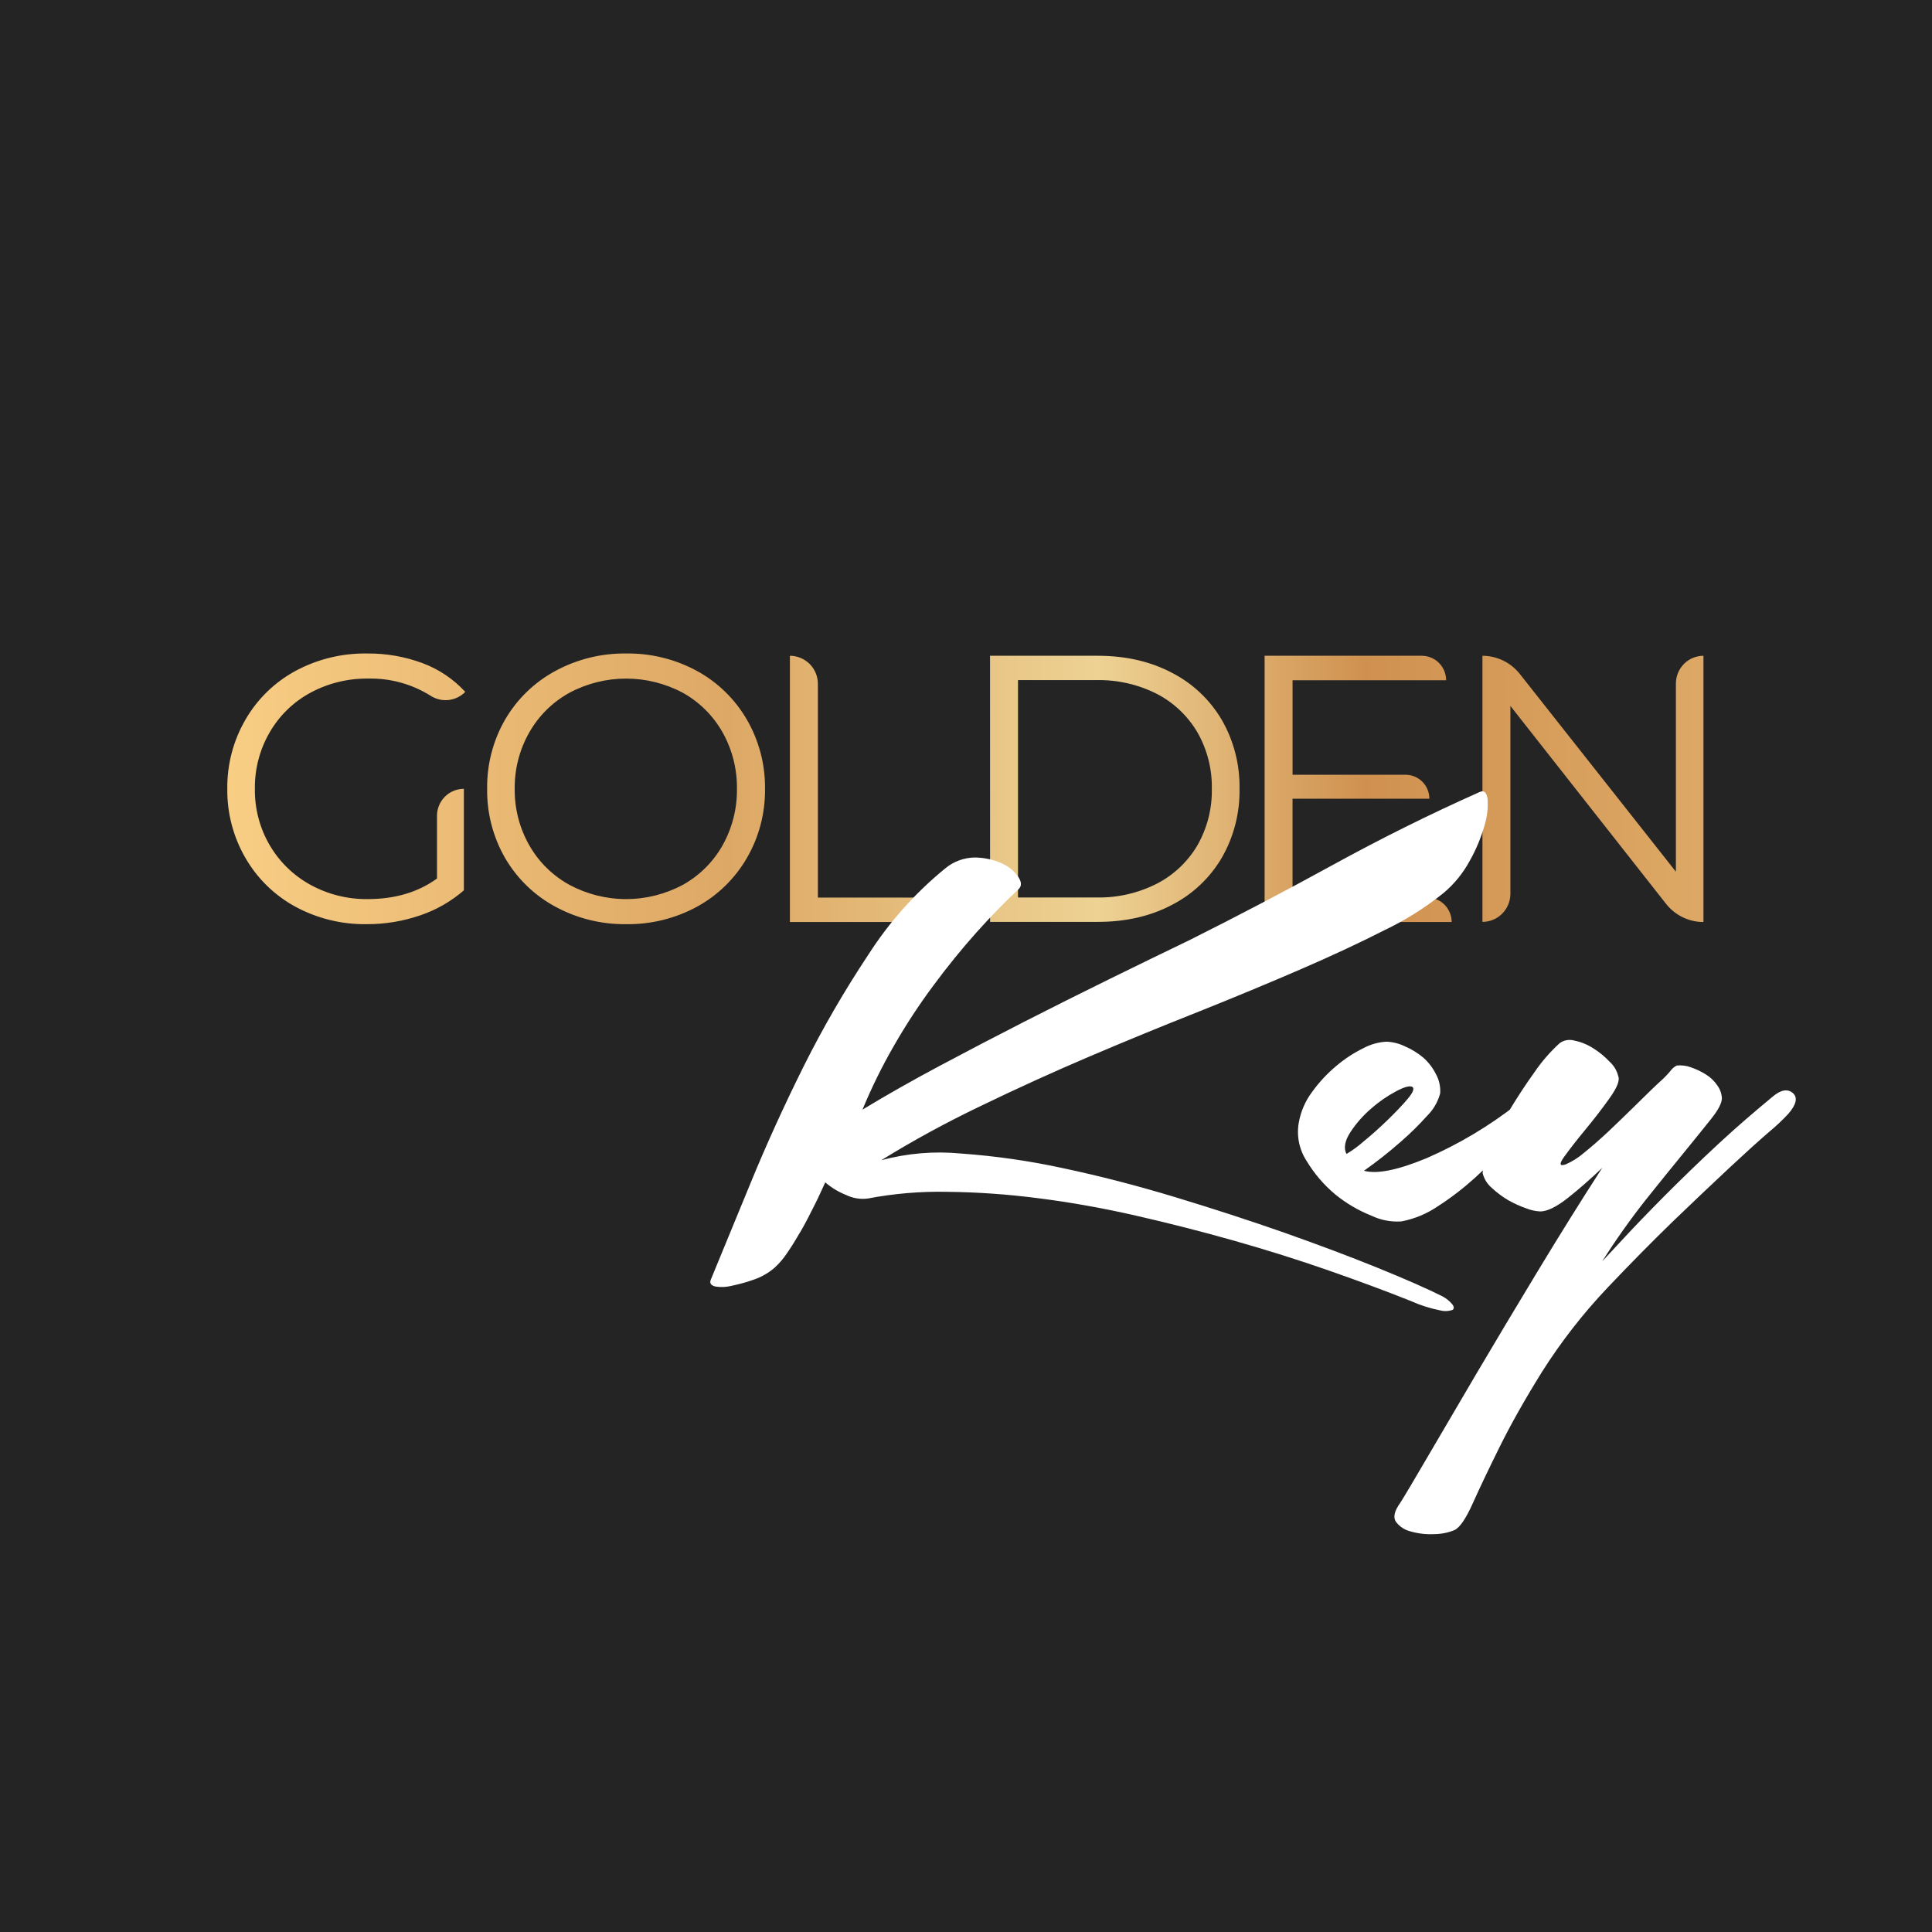 <svg width="68" height="68" viewBox="0 0 68 68" fill="none" xmlns="http://www.w3.org/2000/svg">
<rect width="68" height="68" fill="#242424"/>
<path d="M16.327 27.764V31.337C15.875 31.73 15.351 32.029 14.784 32.22C14.181 32.426 13.547 32.53 12.909 32.528C12.033 32.541 11.167 32.329 10.395 31.912C9.666 31.515 9.06 30.925 8.643 30.205C8.212 29.465 7.99 28.621 8 27.764C7.99 26.907 8.212 26.062 8.643 25.322C9.06 24.603 9.666 24.013 10.395 23.617C11.172 23.198 12.043 22.986 12.924 23.001C13.591 22.994 14.252 23.11 14.877 23.342C15.449 23.556 15.962 23.902 16.376 24.352C16.218 24.513 16.01 24.614 15.786 24.638C15.563 24.662 15.338 24.608 15.149 24.484C14.494 24.075 13.733 23.866 12.961 23.884C12.25 23.874 11.547 24.046 10.92 24.385C10.325 24.708 9.83 25.19 9.49 25.778C9.142 26.38 8.962 27.067 8.971 27.764C8.962 28.459 9.141 29.144 9.49 29.744C9.831 30.328 10.323 30.809 10.913 31.135C11.536 31.479 12.236 31.655 12.947 31.645C13.903 31.645 14.715 31.403 15.381 30.921V28.714C15.381 28.589 15.405 28.465 15.453 28.35C15.5 28.235 15.57 28.13 15.658 28.041C15.746 27.953 15.85 27.883 15.965 27.836C16.08 27.788 16.203 27.764 16.327 27.764ZM19.533 31.905C18.803 31.509 18.196 30.918 17.777 30.199C17.352 29.459 17.134 28.618 17.146 27.764C17.134 26.91 17.352 26.068 17.777 25.329C18.196 24.609 18.803 24.019 19.533 23.623C20.302 23.203 21.165 22.989 22.041 23.001C22.91 22.988 23.769 23.2 24.535 23.617C25.261 24.014 25.866 24.604 26.284 25.322C26.714 26.062 26.936 26.907 26.926 27.764C26.936 28.621 26.715 29.465 26.284 30.205C25.866 30.924 25.262 31.514 24.535 31.912C23.769 32.328 22.91 32.54 22.041 32.528C21.165 32.539 20.302 32.325 19.533 31.905ZM24.036 31.142C24.62 30.817 25.104 30.336 25.433 29.751C25.772 29.145 25.947 28.46 25.938 27.764C25.947 27.069 25.772 26.383 25.433 25.778C25.104 25.193 24.62 24.711 24.036 24.385C23.421 24.056 22.734 23.884 22.037 23.884C21.34 23.884 20.654 24.056 20.039 24.385C19.45 24.71 18.962 25.192 18.629 25.778C18.285 26.382 18.108 27.068 18.116 27.764C18.108 28.46 18.285 29.147 18.629 29.751C18.962 30.337 19.45 30.818 20.039 31.142C20.654 31.472 21.34 31.645 22.037 31.645C22.734 31.645 23.421 31.472 24.036 31.142ZM27.802 23.081C27.932 23.081 28.06 23.107 28.179 23.157C28.299 23.206 28.407 23.279 28.499 23.371C28.59 23.463 28.663 23.572 28.712 23.692C28.762 23.812 28.787 23.941 28.787 24.071V31.591H33.154C33.381 31.591 33.599 31.682 33.76 31.843C33.92 32.005 34.011 32.224 34.011 32.452H27.802V23.081ZM34.846 23.081H38.637C39.62 23.081 40.489 23.28 41.243 23.677C41.974 24.05 42.584 24.626 43.002 25.336C43.426 26.073 43.642 26.913 43.627 27.764C43.642 28.616 43.426 29.455 43.002 30.192C42.584 30.902 41.975 31.477 41.245 31.851C40.49 32.249 39.621 32.447 38.639 32.447H34.848L34.846 23.081ZM35.83 31.588H38.583C39.326 31.605 40.061 31.437 40.724 31.099C41.315 30.793 41.807 30.326 42.146 29.751C42.49 29.147 42.666 28.46 42.652 27.764C42.666 27.068 42.49 26.381 42.146 25.778C41.807 25.201 41.314 24.732 40.723 24.425C40.06 24.088 39.325 23.921 38.582 23.938H35.83V31.591V31.588ZM51.092 32.452H44.51V23.081H50.043C50.27 23.081 50.488 23.172 50.648 23.334C50.809 23.495 50.899 23.714 50.899 23.943H45.494V27.269H49.471C49.694 27.269 49.907 27.358 50.064 27.516C50.221 27.674 50.309 27.888 50.309 28.112H45.493V31.591H50.241C50.467 31.592 50.683 31.682 50.843 31.842C51.002 32.003 51.092 32.22 51.094 32.447L51.092 32.452ZM59.956 23.085V32.452C59.703 32.452 59.453 32.395 59.225 32.284C58.998 32.173 58.797 32.012 58.64 31.813L53.161 24.847V31.457C53.161 31.72 53.057 31.971 52.873 32.157C52.688 32.343 52.438 32.447 52.177 32.447V23.081C52.43 23.082 52.679 23.139 52.907 23.25C53.135 23.36 53.334 23.521 53.492 23.72L58.986 30.681V24.058C58.986 23.93 59.011 23.803 59.06 23.684C59.108 23.566 59.181 23.458 59.27 23.367C59.361 23.276 59.468 23.204 59.586 23.155C59.704 23.107 59.83 23.081 59.958 23.081L59.956 23.085Z" fill="url(#paint0_linear_564_7663)"/>
<path d="M31.017 40.836C31.931 40.59 32.88 40.51 33.822 40.6C35.034 40.687 36.237 40.859 37.424 41.118C38.702 41.389 40.017 41.728 41.366 42.137C42.715 42.545 43.998 42.964 45.217 43.391C46.432 43.821 47.529 44.233 48.506 44.63C49.482 45.027 50.242 45.361 50.783 45.634C50.907 45.702 51.018 45.792 51.11 45.9C51.183 45.993 51.187 46.062 51.125 46.104C50.983 46.153 50.829 46.159 50.684 46.12C50.33 46.05 49.985 45.939 49.656 45.791C48.762 45.435 47.791 45.073 46.74 44.708C45.69 44.342 44.593 43.997 43.452 43.673C42.308 43.349 41.149 43.053 39.975 42.785C38.801 42.517 37.653 42.313 36.53 42.172C35.466 42.034 34.396 41.959 33.323 41.948C32.391 41.93 31.459 42.009 30.542 42.184C30.281 42.218 30.016 42.175 29.779 42.059C29.512 41.953 29.264 41.803 29.046 41.615C28.94 41.837 28.825 42.112 28.67 42.414C28.516 42.716 28.37 43.016 28.203 43.302C28.035 43.589 27.872 43.862 27.704 44.102C27.579 44.292 27.431 44.466 27.263 44.619C27.056 44.798 26.818 44.937 26.561 45.028C26.307 45.12 26.046 45.194 25.782 45.249C25.588 45.301 25.386 45.312 25.188 45.283C25.034 45.249 24.967 45.172 25.015 45.047C25.411 44.085 25.885 42.935 26.435 41.597C26.985 40.259 27.604 38.901 28.291 37.521C28.968 36.168 29.727 34.859 30.564 33.6C31.298 32.454 32.209 31.431 33.261 30.572C33.558 30.321 33.933 30.183 34.32 30.181C34.643 30.185 34.962 30.255 35.256 30.386C35.491 30.487 35.693 30.652 35.839 30.863C35.965 31.049 35.965 31.196 35.839 31.307C35.363 31.751 34.869 32.259 34.358 32.83C33.848 33.401 33.344 34.023 32.846 34.695C32.342 35.372 31.88 36.08 31.46 36.813C31.044 37.535 30.675 38.284 30.357 39.055C31.189 38.551 32.092 38.038 33.069 37.517C34.047 36.996 35.038 36.478 36.047 35.963C37.054 35.449 38.057 34.947 39.055 34.457C40.053 33.967 40.989 33.512 41.864 33.09C43.55 32.246 45.233 31.363 46.917 30.439C48.6 29.515 50.315 28.663 52.061 27.884C52.227 27.799 52.326 27.884 52.357 28.119C52.381 28.437 52.343 28.756 52.249 29.06C52.125 29.491 51.951 29.907 51.73 30.297C51.498 30.729 51.187 31.112 50.812 31.427C50.169 31.946 49.467 32.387 48.722 32.743C47.849 33.187 46.862 33.648 45.76 34.124C44.658 34.601 43.474 35.092 42.209 35.599C40.94 36.1 39.657 36.628 38.357 37.181C37.058 37.735 35.777 38.318 34.515 38.929C33.316 39.502 32.148 40.138 31.017 40.836ZM53.401 38.86C53.796 38.567 54.014 38.474 54.063 38.578C54.112 38.682 54.032 38.88 53.842 39.173C53.605 39.554 53.342 39.917 53.054 40.261C52.705 40.686 52.324 41.085 51.916 41.453C51.507 41.823 51.07 42.159 50.607 42.457C50.221 42.72 49.787 42.901 49.329 42.989C48.964 43.016 48.597 42.946 48.267 42.787C47.807 42.604 47.378 42.351 46.994 42.037C46.597 41.706 46.259 41.31 45.992 40.867C45.73 40.469 45.63 39.987 45.712 39.517C45.781 39.125 45.941 38.754 46.179 38.436C46.422 38.099 46.704 37.794 47.02 37.528C47.31 37.28 47.63 37.069 47.971 36.9C48.226 36.761 48.508 36.68 48.797 36.664C49.019 36.672 49.236 36.726 49.437 36.822C49.676 36.924 49.9 37.061 50.099 37.228C50.285 37.394 50.437 37.595 50.547 37.819C50.657 38.022 50.706 38.254 50.689 38.485C50.607 38.788 50.445 39.065 50.22 39.284C49.938 39.598 49.636 39.895 49.318 40.172C48.9 40.541 48.462 40.886 48.007 41.207C48.464 41.332 49.2 41.184 50.214 40.763C51.352 40.267 52.423 39.627 53.401 38.86ZM49.722 38.263C49.638 38.201 49.446 38.247 49.146 38.405C48.829 38.574 48.533 38.779 48.263 39.015C47.981 39.257 47.734 39.537 47.53 39.848C47.334 40.15 47.285 40.407 47.391 40.616C47.607 40.488 47.81 40.339 47.998 40.172C48.279 39.943 48.56 39.692 48.841 39.419C49.122 39.147 49.355 38.901 49.541 38.682C49.722 38.467 49.784 38.327 49.722 38.263ZM62.379 38.609C62.67 38.358 62.911 38.312 63.097 38.467C63.282 38.622 63.231 38.871 62.942 39.204C62.728 39.434 62.498 39.648 62.256 39.848C61.881 40.172 61.408 40.6 60.837 41.133C60.266 41.666 59.611 42.288 58.872 42.998C58.137 43.712 57.373 44.486 56.582 45.321C55.719 46.23 54.946 47.222 54.275 48.282C53.67 49.255 53.172 50.138 52.779 50.933C52.385 51.728 52.069 52.394 51.828 52.931C51.587 53.464 51.375 53.773 51.187 53.857C50.959 53.949 50.716 53.996 50.47 53.997C50.197 54.01 49.923 53.979 49.66 53.904C49.449 53.855 49.261 53.734 49.13 53.56C49.026 53.402 49.078 53.178 49.285 52.894C49.432 52.663 49.749 52.13 50.236 51.295C50.723 50.46 51.3 49.477 51.966 48.347C52.633 47.217 53.355 46.01 54.134 44.723C54.912 43.437 55.666 42.23 56.394 41.102C55.979 41.5 55.573 41.856 55.177 42.168C54.782 42.48 54.459 42.637 54.211 42.639C54.04 42.63 53.871 42.592 53.712 42.528C53.497 42.452 53.288 42.358 53.09 42.246C52.882 42.124 52.688 41.979 52.512 41.815C52.351 41.681 52.236 41.499 52.185 41.295C52.197 40.994 52.277 40.7 52.419 40.434C52.62 39.981 52.849 39.541 53.105 39.117C53.386 38.647 53.685 38.187 54.01 37.736C54.264 37.363 54.56 37.021 54.893 36.718C54.966 36.664 55.05 36.627 55.139 36.611C55.228 36.595 55.32 36.599 55.407 36.624C55.642 36.671 55.867 36.762 56.069 36.891C56.287 37.026 56.486 37.189 56.661 37.377C56.807 37.51 56.911 37.685 56.957 37.879C57.02 38.025 56.915 38.285 56.645 38.662C56.376 39.04 56.089 39.41 55.789 39.772C55.489 40.134 55.244 40.452 55.056 40.712C54.868 40.971 54.888 41.062 55.118 40.978C55.35 40.875 55.564 40.738 55.756 40.572C56.016 40.363 56.297 40.117 56.599 39.835C56.899 39.553 57.206 39.253 57.52 38.947C57.833 38.64 58.122 38.352 58.392 38.101C58.532 37.98 58.663 37.849 58.782 37.708C58.842 37.621 58.922 37.551 59.016 37.503C59.185 37.486 59.355 37.507 59.514 37.566C59.7 37.63 59.878 37.714 60.044 37.819C60.205 37.918 60.343 38.051 60.448 38.209C60.542 38.339 60.596 38.493 60.605 38.653C60.605 38.82 60.481 39.062 60.232 39.375C59.983 39.688 59.665 40.081 59.281 40.552C58.896 41.022 58.449 41.575 57.939 42.212C57.386 42.912 56.871 43.639 56.394 44.393C56.455 44.33 56.689 44.08 57.096 43.64C57.502 43.2 58 42.682 58.592 42.086C59.186 41.491 59.817 40.878 60.494 40.25C61.172 39.621 61.799 39.091 62.379 38.609Z" fill="white"/>
<defs>
<linearGradient id="paint0_linear_564_7663" x1="8" y1="27.764" x2="59.958" y2="27.764" gradientUnits="userSpaceOnUse">
<stop stop-color="#F8CD84"/>
<stop offset="0.34" stop-color="#DDA865"/>
<stop offset="0.59" stop-color="#EDD294"/>
<stop offset="0.77" stop-color="#D09150"/>
<stop offset="1" stop-color="#DDA865"/>
</linearGradient>
</defs>
</svg>
